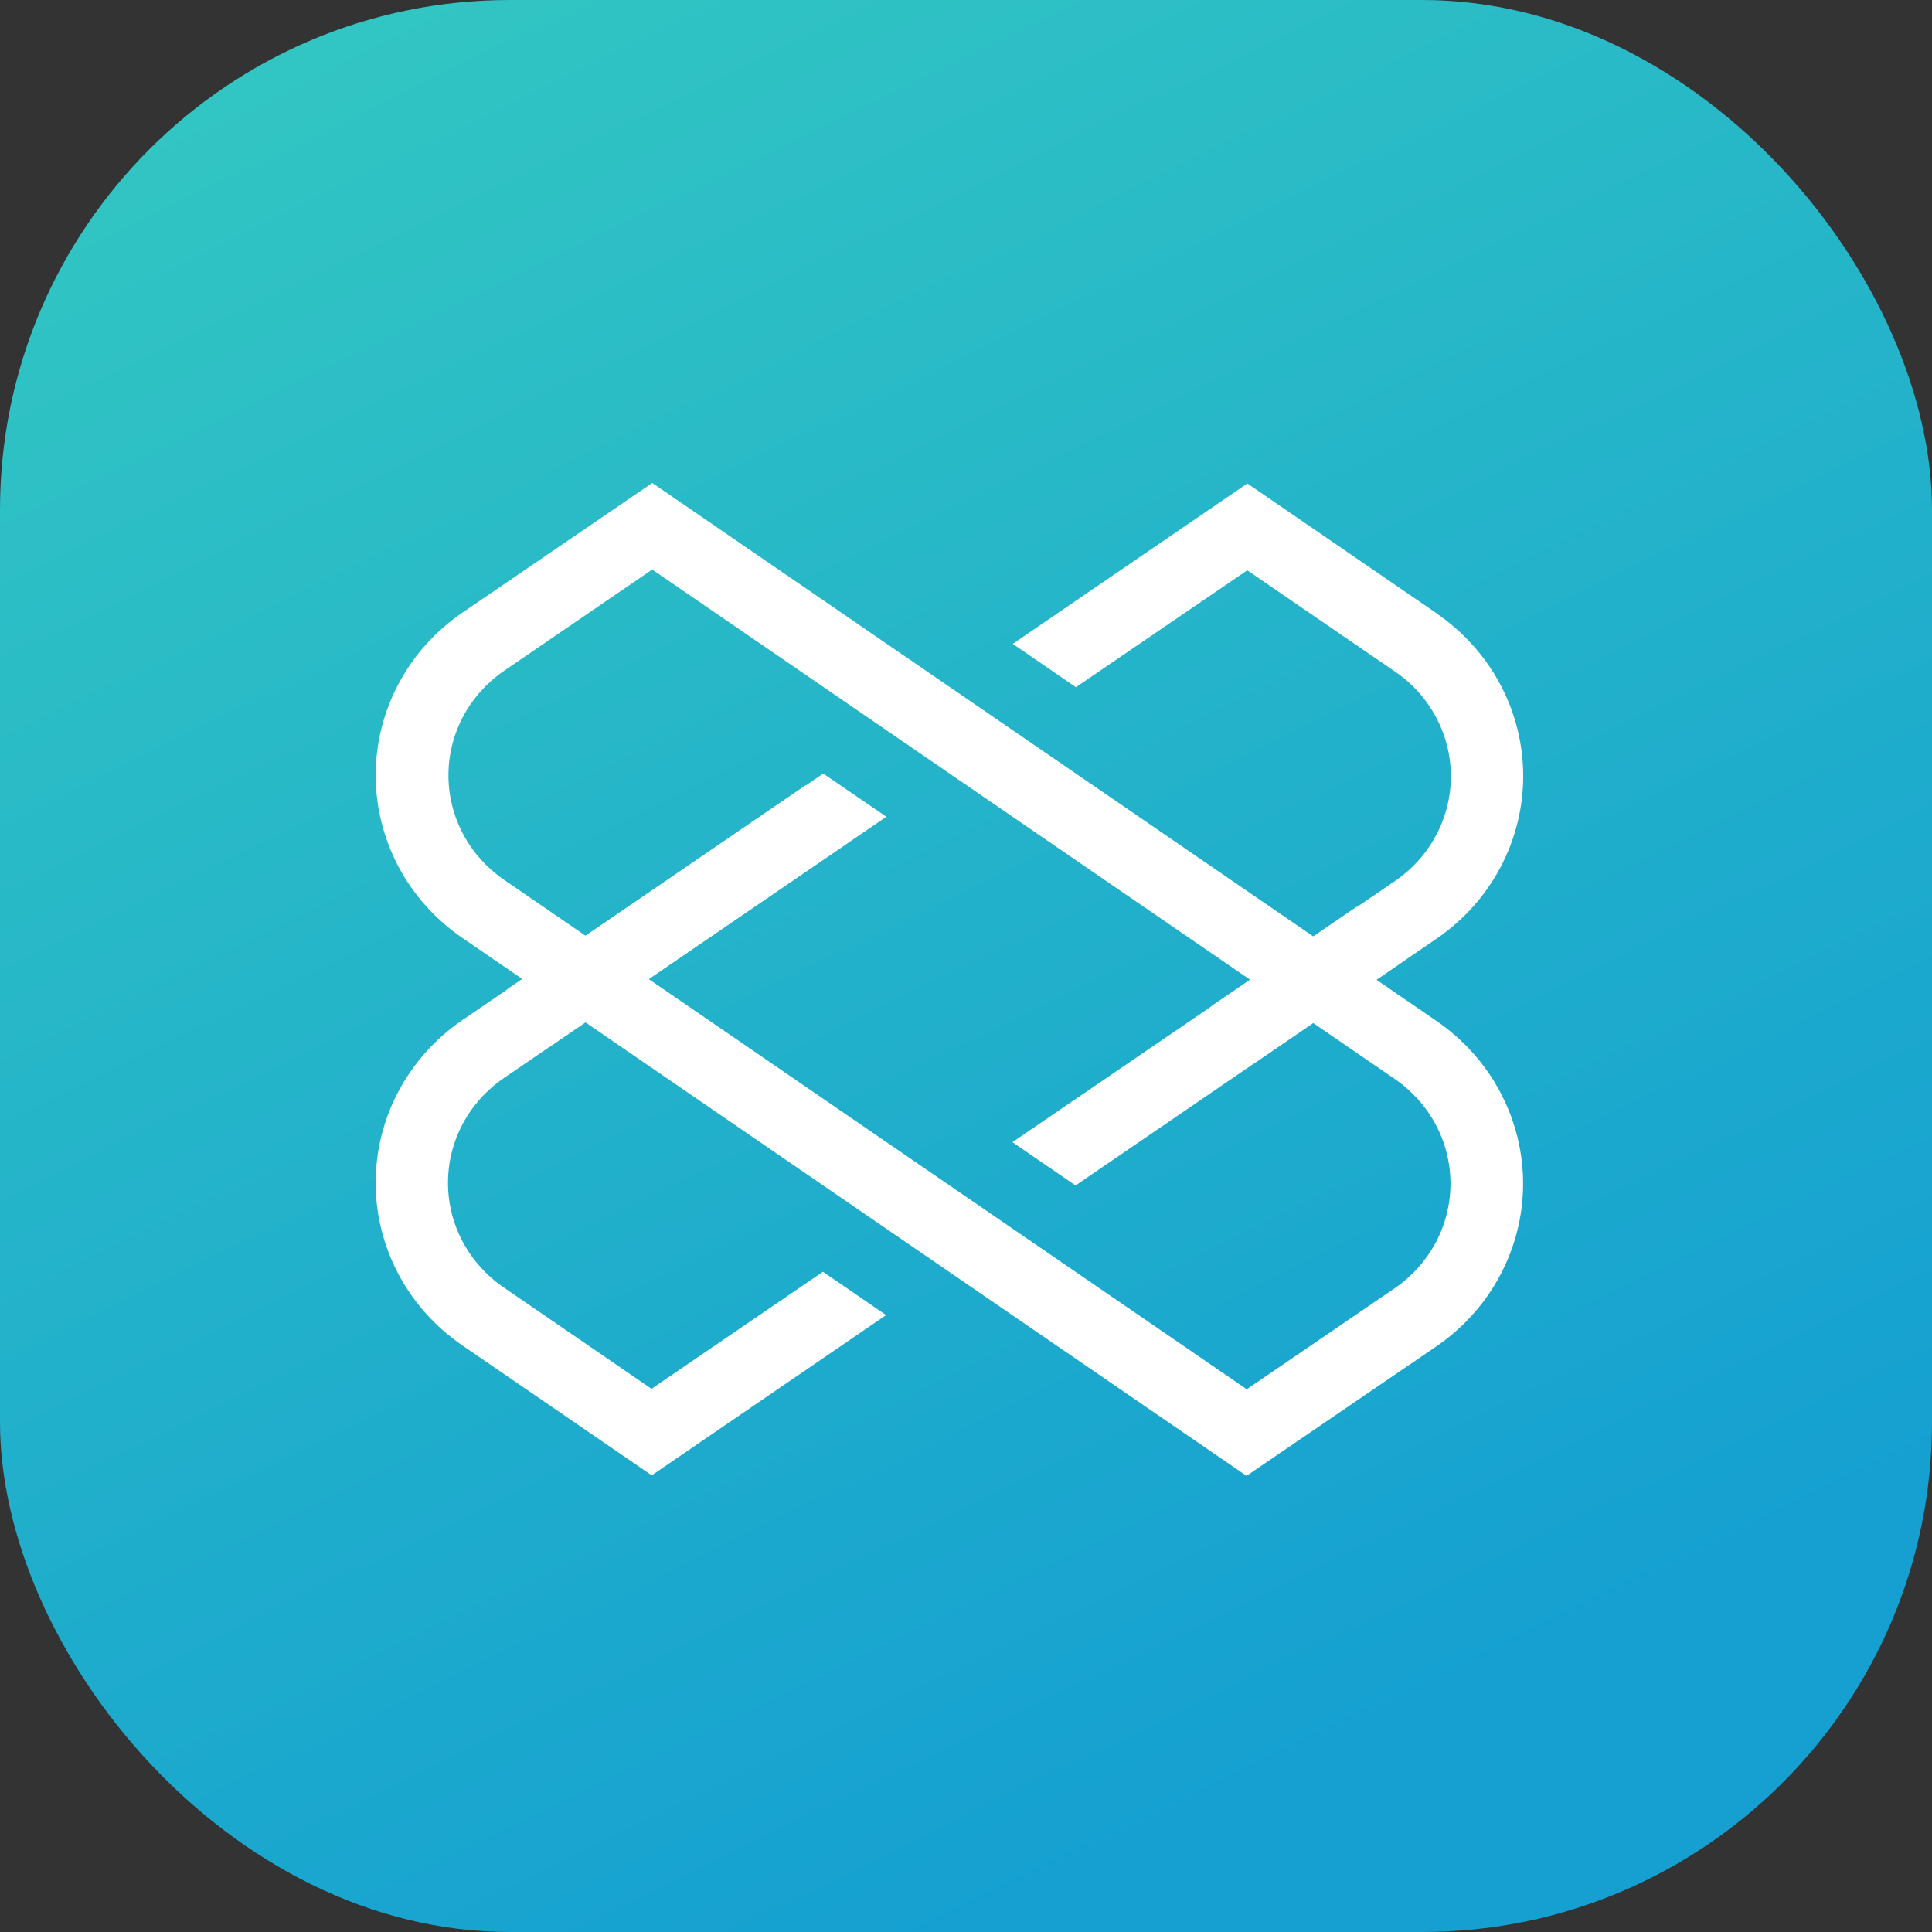 <svg width="72" height="72" viewBox="0 0 72 72" fill="none" xmlns="http://www.w3.org/2000/svg">
<rect x="0" y="0" width="72" height="72" fill="#333333" stroke="none"/>
<rect width="72" height="72" rx="19" fill="url(#paint0_linear_113_15)"/>
<g clip-path="url(#clip0_113_15)">
<path d="M46.455 55L17.23 34.952C16.233 34.27 15.419 33.363 14.857 32.308C14.296 31.253 14.002 30.082 14.002 28.893C14.002 27.703 14.296 26.532 14.857 25.477C15.419 24.422 16.233 23.515 17.23 22.833L24.309 18L53.535 38.05C54.531 38.733 55.344 39.64 55.905 40.695C56.467 41.75 56.76 42.921 56.76 44.11C56.76 45.299 56.467 46.47 55.905 47.525C55.344 48.58 54.531 49.487 53.535 50.17L46.455 55ZM24.306 21.224L18.788 24.996C18.147 25.435 17.623 26.018 17.261 26.697C16.9 27.375 16.711 28.129 16.711 28.894C16.711 29.659 16.9 30.413 17.261 31.091C17.623 31.77 18.147 32.353 18.788 32.792L46.463 51.776L51.981 48.007C52.622 47.568 53.145 46.984 53.507 46.306C53.868 45.627 54.056 44.874 54.056 44.109C54.056 43.344 53.868 42.59 53.507 41.912C53.145 41.233 52.622 40.65 51.981 40.211L24.306 21.224Z" fill="#4BC0C8"/>
<path d="M46.455 55L17.23 34.952C16.233 34.27 15.419 33.363 14.857 32.308C14.296 31.253 14.002 30.082 14.002 28.893C14.002 27.703 14.296 26.532 14.857 25.477C15.419 24.422 16.233 23.515 17.23 22.833L24.309 18L53.535 38.05C54.531 38.733 55.344 39.64 55.905 40.695C56.467 41.75 56.76 42.921 56.76 44.11C56.76 45.299 56.467 46.47 55.905 47.525C55.344 48.58 54.531 49.487 53.535 50.17L46.455 55ZM24.306 21.224L18.788 24.996C18.147 25.435 17.623 26.018 17.261 26.697C16.9 27.375 16.711 28.129 16.711 28.894C16.711 29.659 16.9 30.413 17.261 31.091C17.623 31.77 18.147 32.353 18.788 32.792L46.463 51.776L51.981 48.007C52.622 47.568 53.145 46.984 53.507 46.306C53.868 45.627 54.056 44.874 54.056 44.109C54.056 43.344 53.868 42.59 53.507 41.912C53.145 41.233 52.622 40.65 51.981 40.211L24.306 21.224Z" fill="white"/>
<path d="M24.28 51.758L18.77 47.978C18.129 47.539 17.606 46.955 17.244 46.277C16.883 45.598 16.695 44.845 16.695 44.08C16.695 43.315 16.883 42.562 17.244 41.883C17.606 41.205 18.129 40.621 18.77 40.182L33.032 30.438L30.68 28.829L17.227 38.019C16.231 38.701 15.417 39.608 14.855 40.663C14.293 41.718 14 42.89 14 44.079C14 45.268 14.293 46.439 14.855 47.494C15.417 48.549 16.231 49.456 17.227 50.138L24.288 54.982L33.022 49.01L30.669 47.395L24.28 51.758Z" fill="white"/>
<path d="M53.548 22.862L46.485 18.018L37.743 23.995L40.096 25.61L46.482 21.253L51.995 25.033C52.636 25.472 53.159 26.055 53.52 26.734C53.882 27.412 54.07 28.166 54.07 28.93C54.07 29.695 53.882 30.449 53.52 31.127C53.159 31.806 52.636 32.389 51.995 32.828L37.73 42.565L40.082 44.179L53.538 34.981C54.534 34.299 55.348 33.392 55.91 32.337C56.472 31.282 56.765 30.11 56.765 28.921C56.765 27.732 56.472 26.561 55.91 25.506C55.348 24.451 54.534 23.544 53.538 22.862H53.548Z" fill="white"/>
<path d="M30.023 29.263L18.909 36.862L20.459 39.026L31.573 31.427L30.023 29.263Z" fill="white"/>
<path d="M50.556 33.792L45.143 37.497L46.691 39.66L52.305 35.817C51.717 35.153 51.137 34.474 50.556 33.792Z" fill="white"/>
</g>
<defs>
<linearGradient id="paint0_linear_113_15" x1="2" y1="2" x2="36" y2="72" gradientUnits="userSpaceOnUse">
<stop stop-color="#33C7C2"/>
<stop offset="1" stop-color="#15A0D1"/>
</linearGradient>
<clipPath id="clip0_113_15">
<rect width="43" height="37" fill="white" transform="translate(14 18)"/>
</clipPath>
</defs>
</svg>
